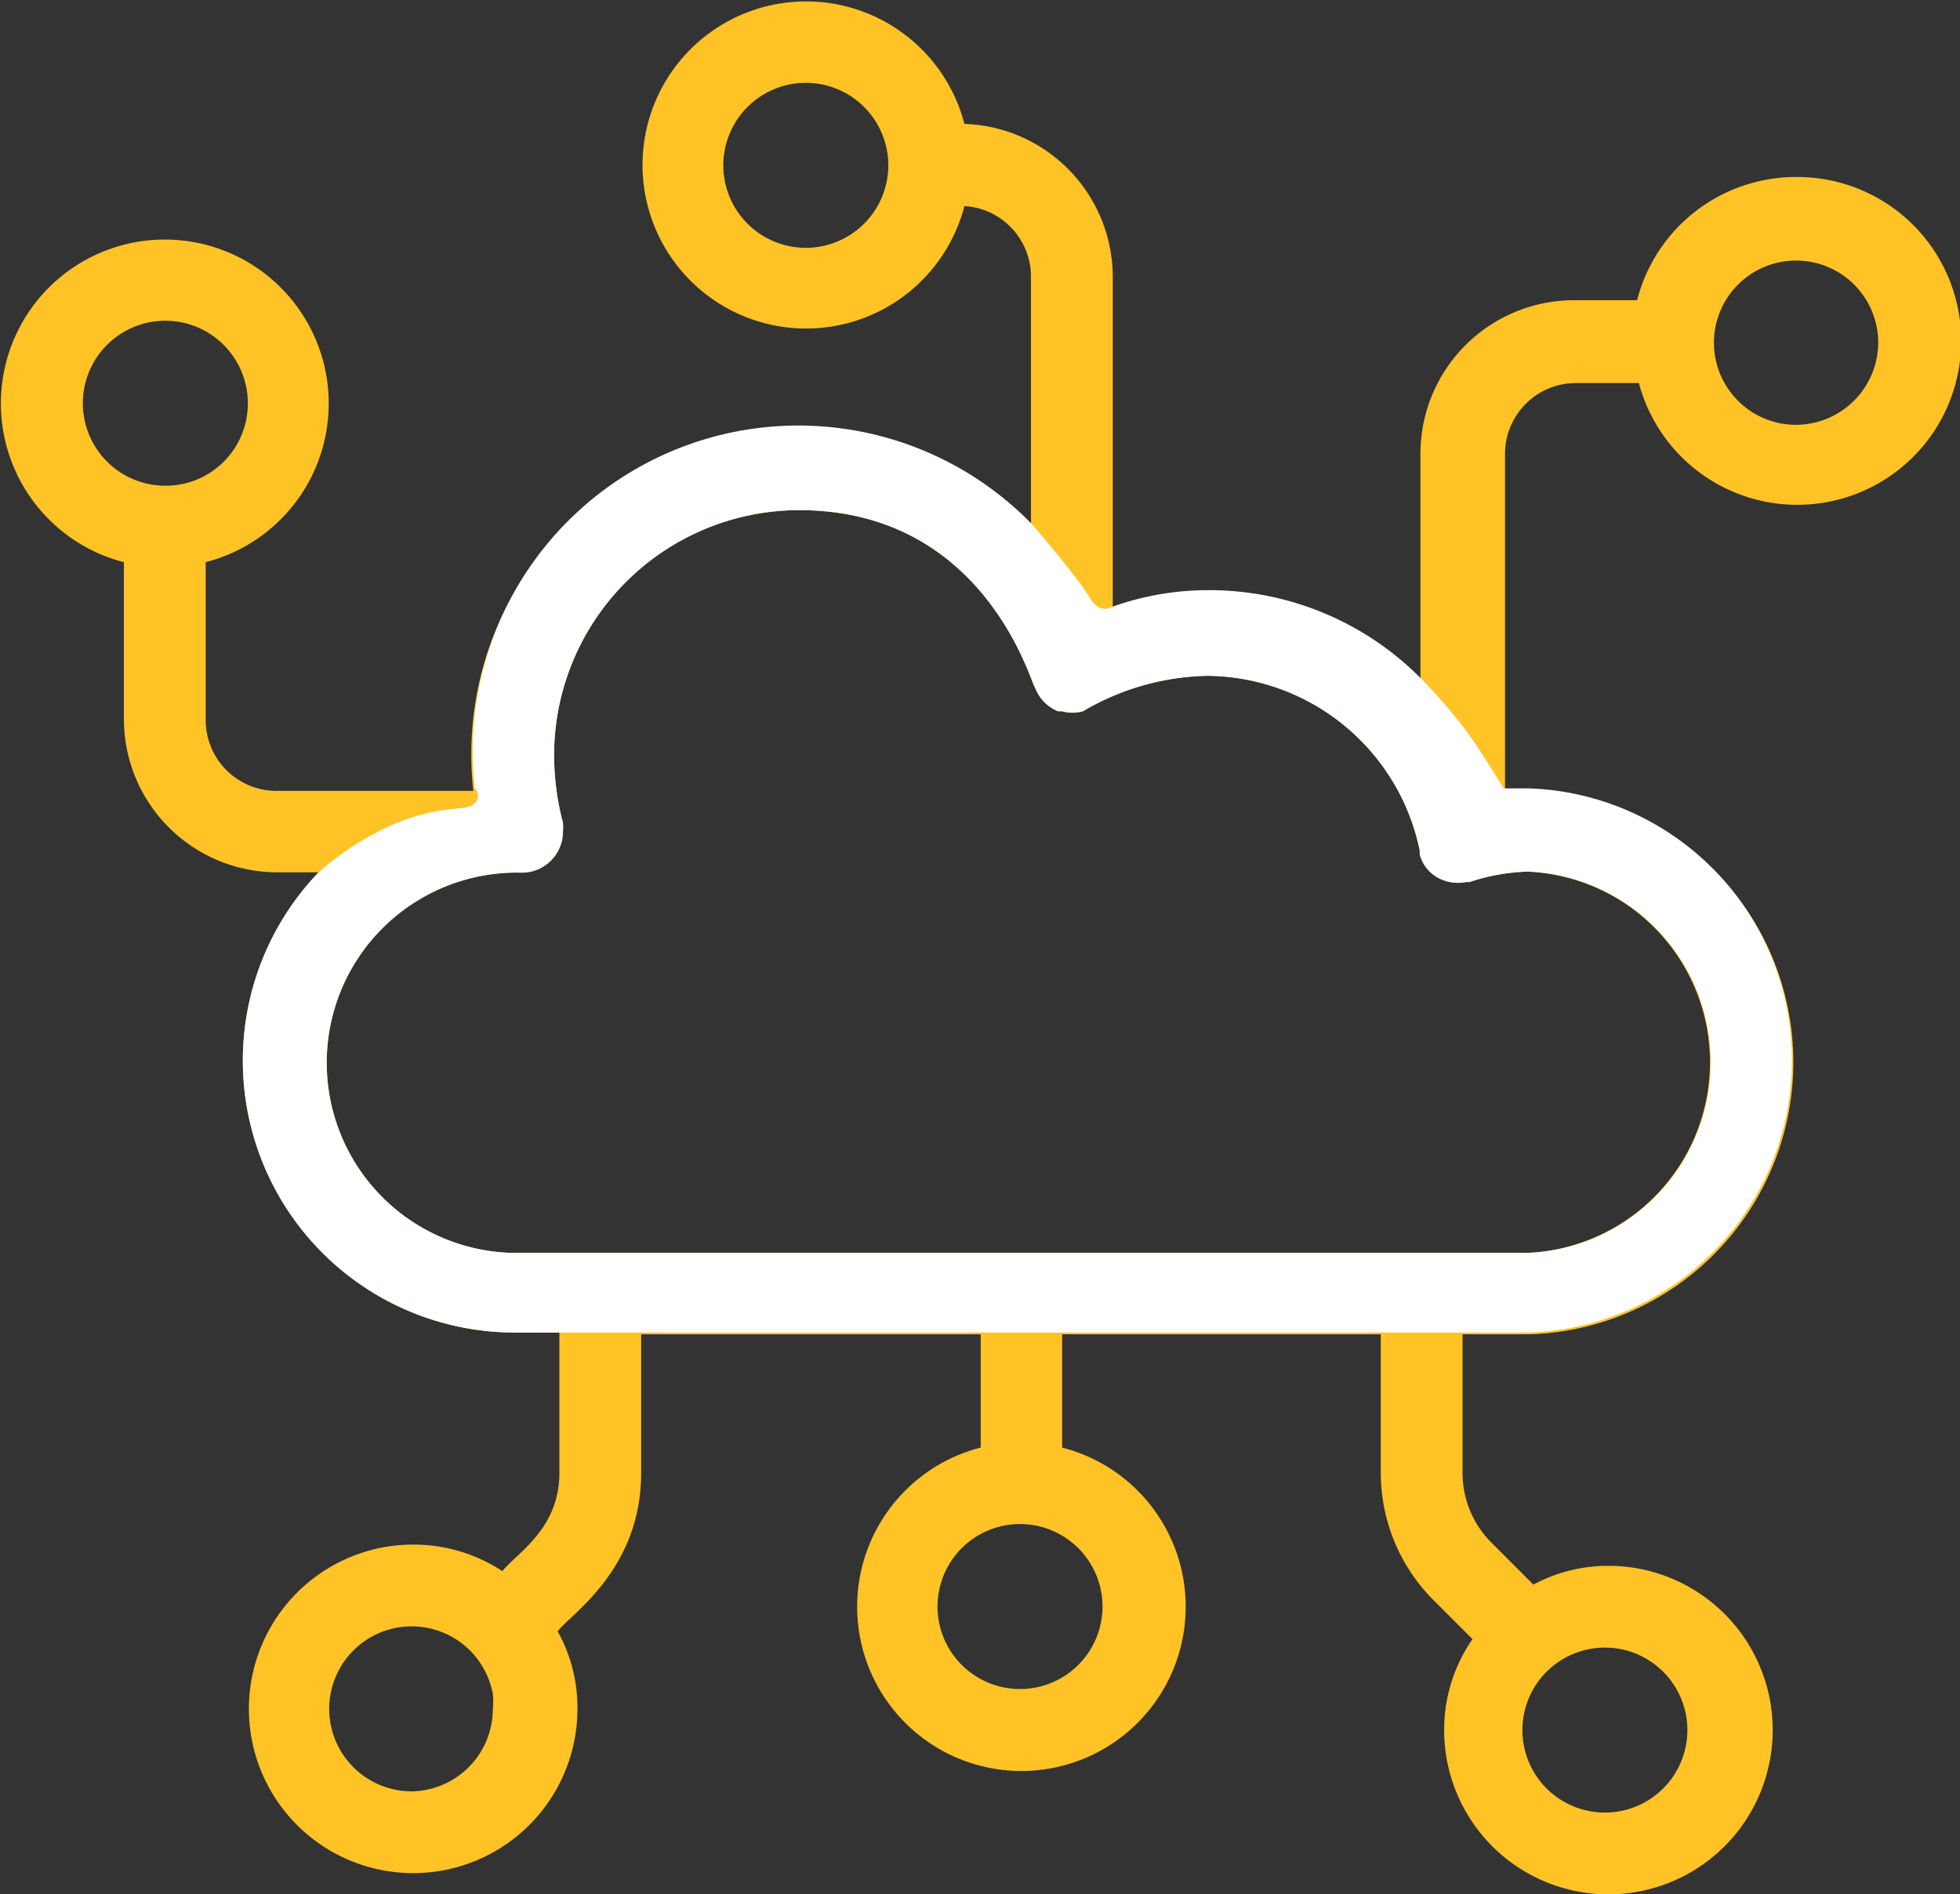<svg xmlns="http://www.w3.org/2000/svg" viewBox="0 0 55.36 53.5"><rect x="0" y="0" width="55.36" height="53.5" fill="#333333" stroke="none"/><defs><style>.cls-1{fill:#ffc325;}.cls-2{fill:#fff;}</style></defs><title>strati-hub-icon-dark-bg</title><g id="Layer_2" data-name="Layer 2"><g id="Layer_1-2" data-name="Layer 1"><path class="cls-1" d="M50.73,5a4.63,4.63,0,0,0-4.49,3.48H44.46a4.34,4.34,0,0,0-4.34,4.33v6.42a8.41,8.41,0,0,0-6-2.52,8.08,8.08,0,0,0-2.69.45V7.82A4.33,4.33,0,0,0,27.24,3.5h0a4.62,4.62,0,1,0,0,2.32,2,2,0,0,1,1.88,2V14.9h0a9.2,9.2,0,0,0-15.75,7.44H7.81a2,2,0,0,1-2-2V15.88a4.63,4.63,0,1,0-2.31,0h0v4.43a4.33,4.33,0,0,0,4.33,4.33H9a7.68,7.68,0,0,0,5.5,13h1.3V41.6c0,1.6-1.2,2.26-1.61,2.78a4.57,4.57,0,0,0-2.5-.75,4.64,4.64,0,1,0,4.62,4.64,4.41,4.41,0,0,0-.56-2.19c.38-.5,2.36-1.74,2.36-4.48V37.69h9.59v3.2a4.64,4.64,0,1,0,2.3,0h0v-3.2h9V41.6a5.09,5.09,0,0,0,1.5,3.61l1.09,1.09a4.5,4.5,0,0,0-.8,2.57,4.64,4.64,0,1,0,4.65-4.64,4.48,4.48,0,0,0-2.13.53l-1.18-1.18a2.78,2.78,0,0,1-.82-2V37.69h1.93a7.69,7.69,0,0,0,0-15.37c-.24,0-.49,0-.73,0h0v-9.5a2,2,0,0,1,2-2h1.78A4.63,4.63,0,1,0,50.73,5ZM22.76,7a2.33,2.33,0,1,1,2.33-2.32A2.33,2.33,0,0,1,22.76,7ZM4.64,13.72A2.33,2.33,0,1,1,7,11.4,2.32,2.32,0,0,1,4.64,13.72Zm7,36.88a2.33,2.33,0,1,1,2.28-2.75,2,2,0,0,1,0,.42A2.33,2.33,0,0,1,11.65,50.6Zm33.71-4.06A2.33,2.33,0,1,1,43,48.87,2.33,2.33,0,0,1,45.36,46.54ZM31.14,45.38a2.33,2.33,0,0,1-4.66,0,2.33,2.33,0,1,1,4.66,0Zm12-20.76a5.39,5.39,0,0,1,0,10.77H14.46a5.37,5.37,0,1,1,.28-10.74,1.16,1.16,0,0,0,1.16-1.16,1.61,1.61,0,0,0,0-.25,7.59,7.59,0,0,1-.25-1.9,6.93,6.93,0,0,1,6.92-6.93c5.26,0,6.55,4.91,6.66,5a1.17,1.17,0,0,0,.65.68h0l.11,0a1.11,1.11,0,0,0,.6,0h0a7.16,7.16,0,0,1,3.51-1,6.18,6.18,0,0,1,6,4.93s0,.07,0,.11a1.06,1.06,0,0,0,.49.65,1.2,1.2,0,0,0,.85.13.11.11,0,0,0,.08,0A5.75,5.75,0,0,1,43.16,24.62ZM50.73,12a2.32,2.32,0,1,1,2.32-2.31A2.33,2.33,0,0,1,50.73,12Z"/><path class="cls-2" d="M13.34,22.74c-.2.16-.83,0-2.07.48A8,8,0,0,0,9,24.64H9a7.68,7.68,0,0,0,5.5,13h28.7a7.69,7.69,0,0,0,0-15.37l-.73,0s-.49-.82-1-1.55a15.1,15.1,0,0,0-1.31-1.53,8.41,8.41,0,0,0-6-2.52,8.08,8.08,0,0,0-2.69.45c-.21.11-.46.17-.73-.3s-1.58-2-1.58-2a9.2,9.2,0,0,0-15.75,7.44A.3.3,0,0,1,13.34,22.74Zm29.82,1.88a5.39,5.39,0,0,1,0,10.77H14.46a5.37,5.37,0,1,1,.28-10.74,1.16,1.16,0,0,0,1.16-1.16,1.61,1.61,0,0,0,0-.25,7.59,7.59,0,0,1-.25-1.9,6.93,6.93,0,0,1,6.92-6.93c5.26,0,6.55,4.91,6.66,5a1.17,1.17,0,0,0,.65.68h0l.11,0a1.11,1.11,0,0,0,.6,0h0a7.16,7.16,0,0,1,3.51-1,6.18,6.18,0,0,1,6,4.93s0,.07,0,.11a1.06,1.06,0,0,0,.49.65,1.2,1.2,0,0,0,.85.13.11.11,0,0,0,.08,0A5.75,5.75,0,0,1,43.16,24.62Z"/></g></g></svg>